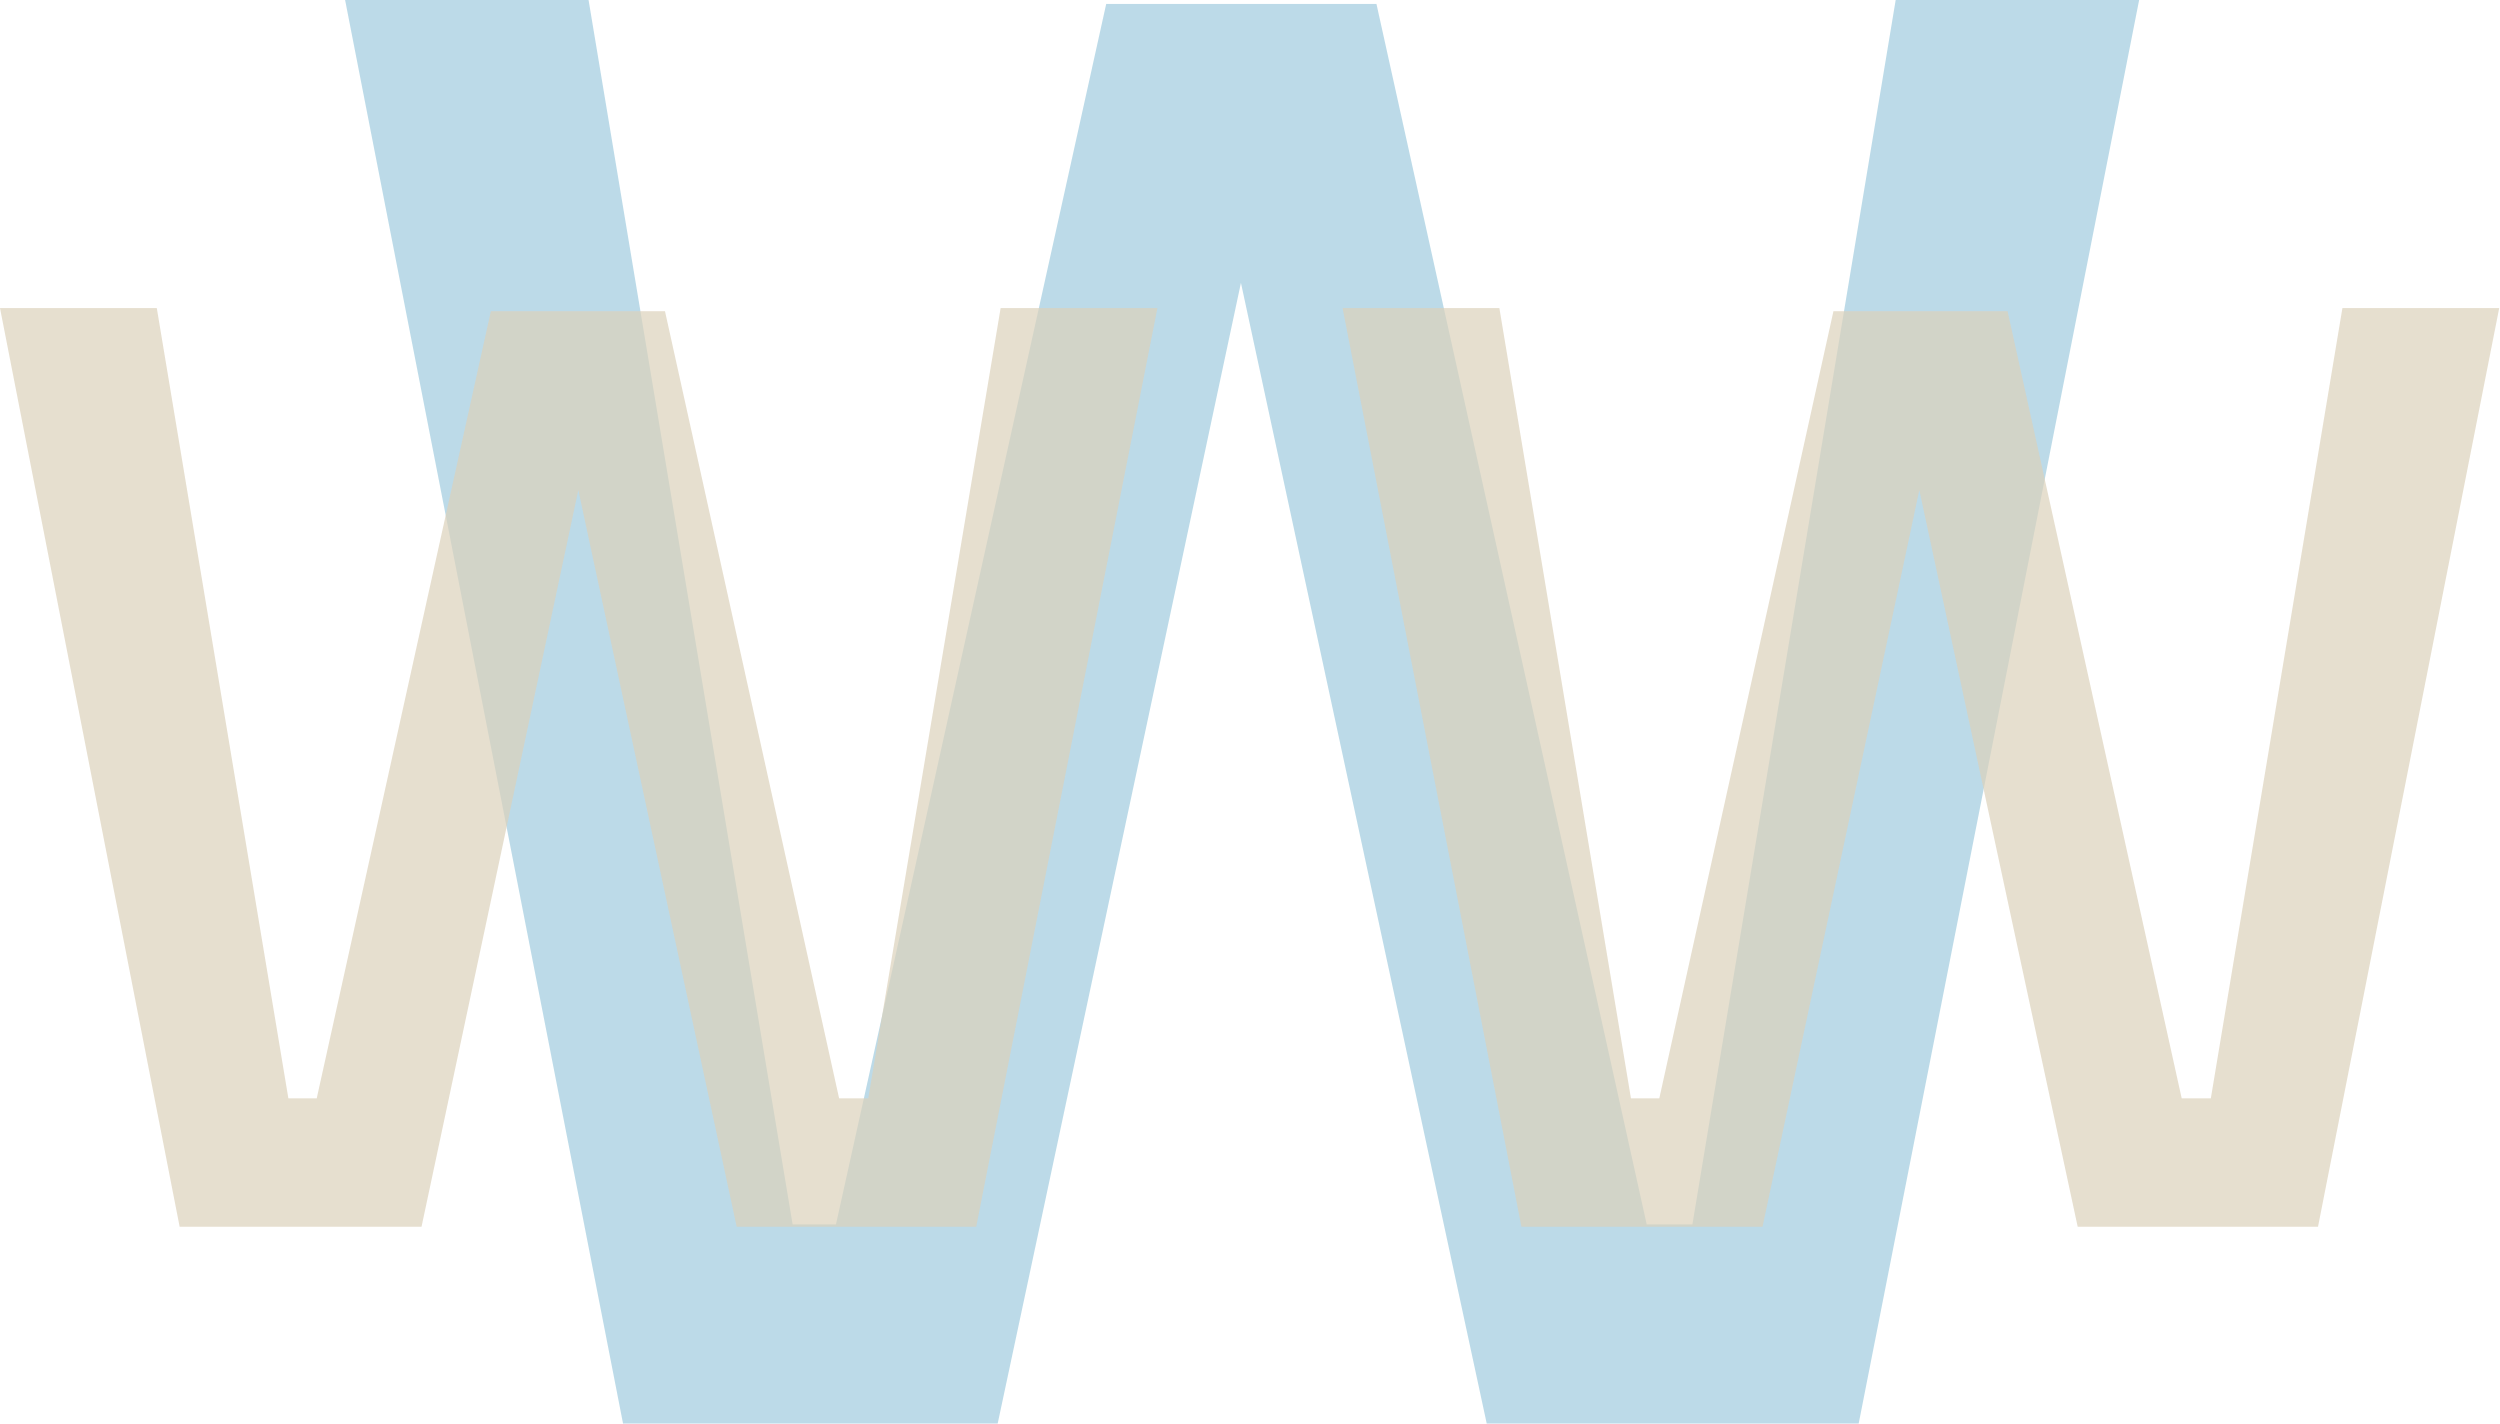 <svg id="misela2" version="1.0" xmlns="http://www.w3.org/2000/svg" xmlns:xlink="http://www.w3.org/1999/xlink" x="0px" y="0px" width="317.3px" height="180.7px" viewBox="0 0 317.3 180.7" enable-background="new 0 0 317.3 180.7" xml:space="preserve">
    <g opacity="0.7">
        <path fill="#9FCBDE" d="M43.8,0h30.9l25.9,155.4h5.5L140.4,0.5h34.3L209,155.4h5.8L240.6,0h30.9l-35.6,180.7h-47.2L157.5,35.9
            l-30.9,144.9H79.1L43.8,0z"/>
    </g>
    <g opacity="0.7">
        <path fill="#DCD1BA" d="M0,39.1h19.9l16.7,100.3h3.6l22.1-99.9h22.1l22.1,99.9h3.7L127,39.1h19.9l-23,116.6H93.5L73.4,62.2
            l-19.9,93.5H22.8L0,39.1z"/>
    </g>
    <g opacity="0.7">
        <path fill="#DCD1BA" d="M170.4,39.1h19.9L207,139.4h3.6l22.1-99.9h22.1l22.1,99.9h3.7l16.7-100.3h19.9l-23,116.6h-30.5l-20.1-93.5
            l-19.9,93.5h-30.6L170.4,39.1z"/>
    </g>
</svg>
